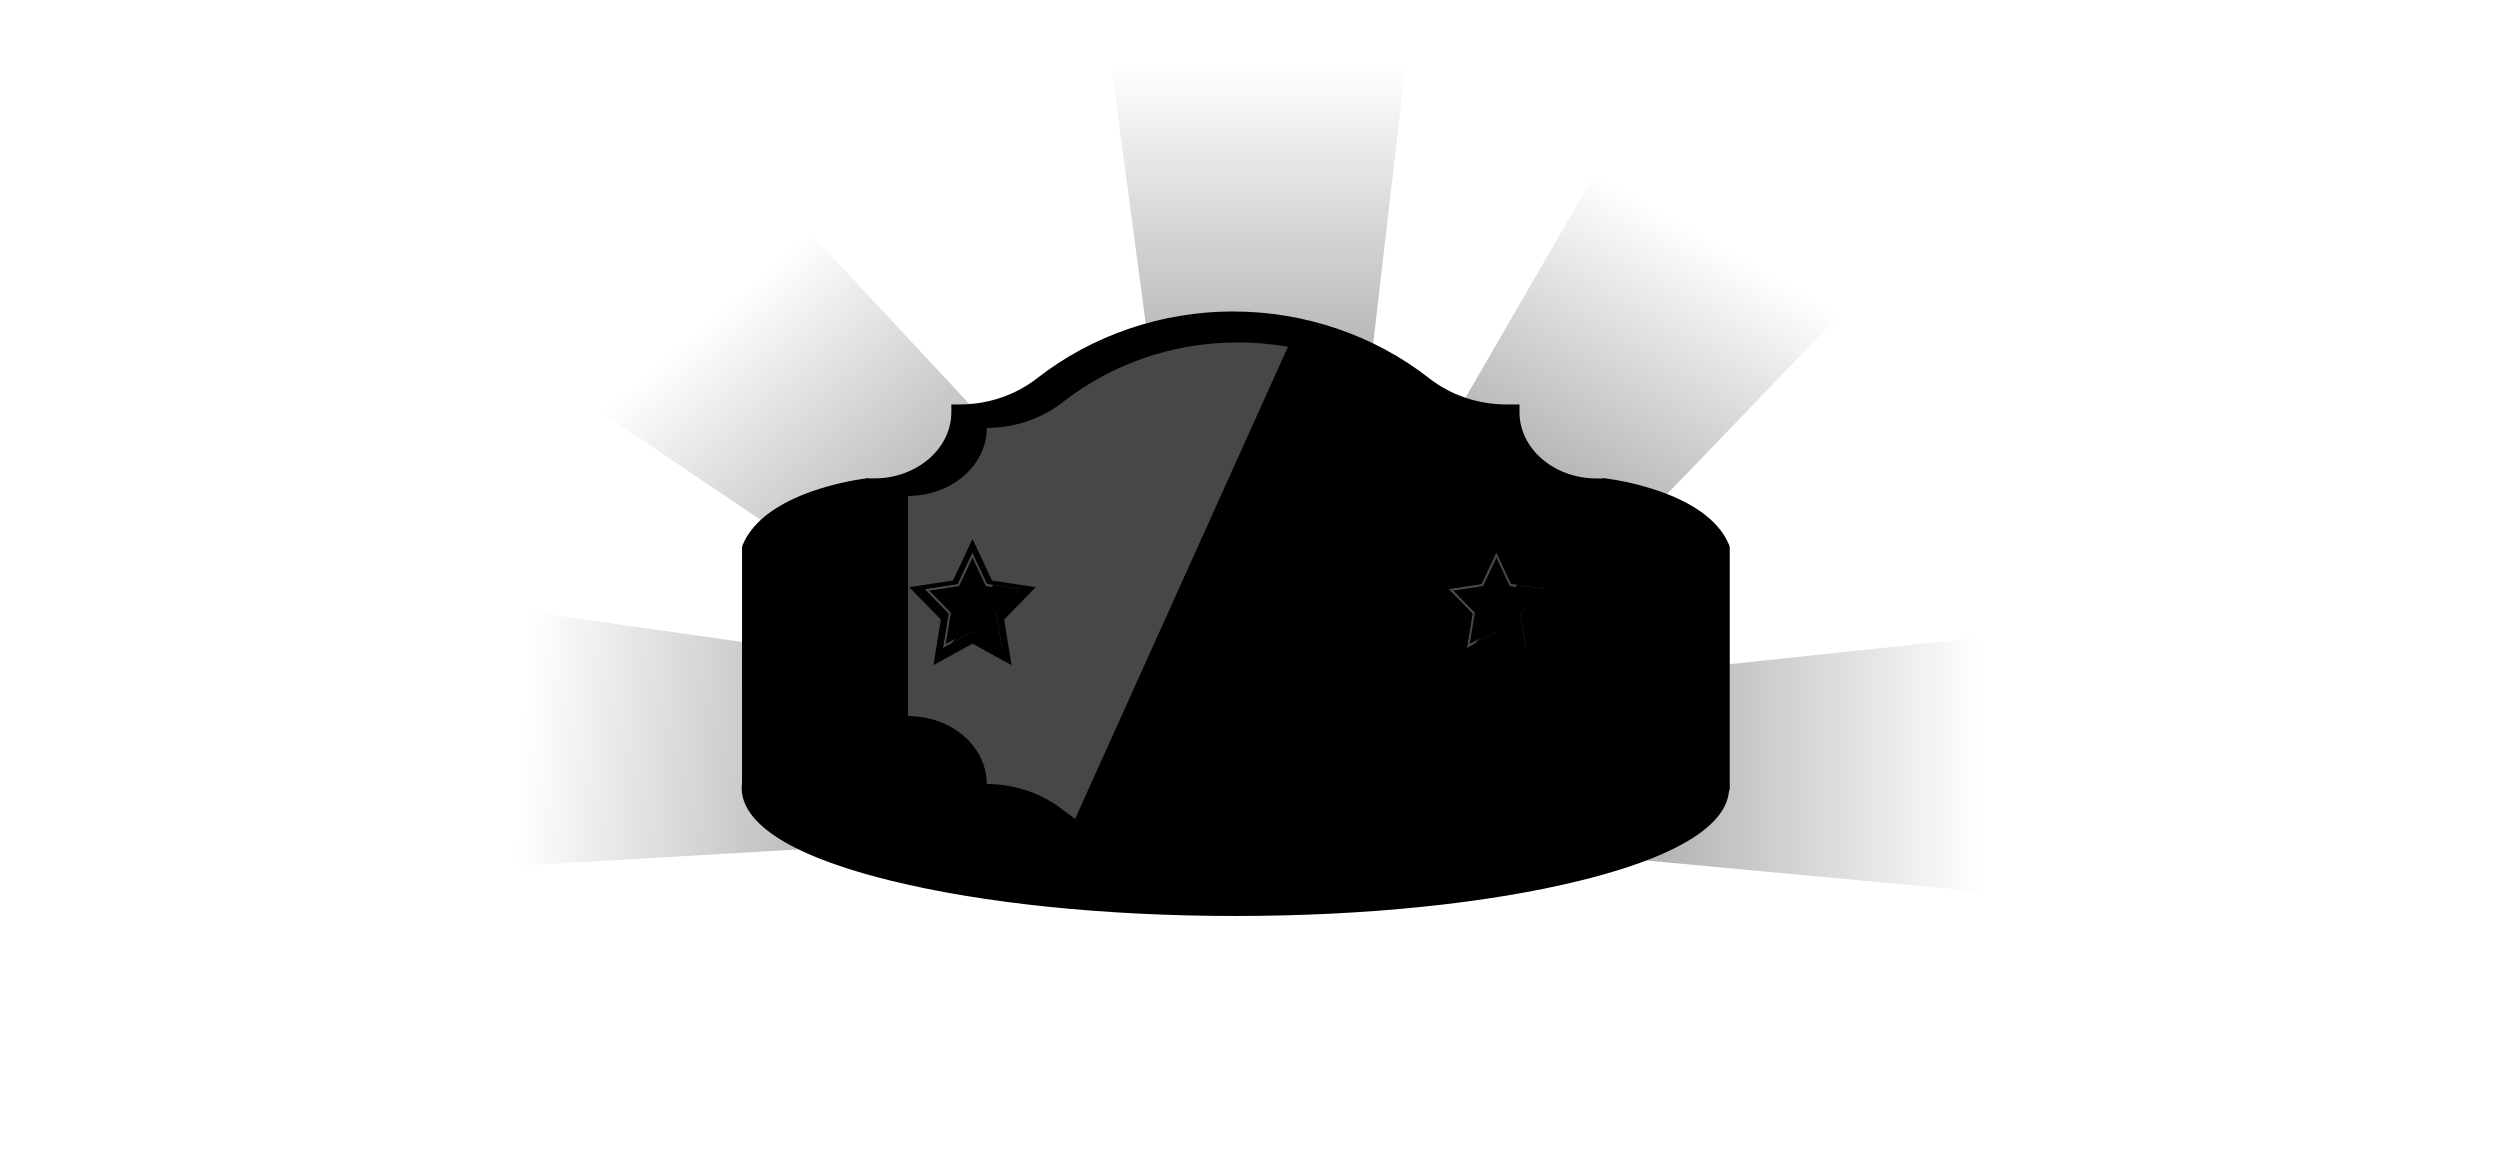 <svg width="150" height="70" viewBox="0 0 173 96" fill="none" xmlns="http://www.w3.org/2000/svg">
<g filter="url(#filter0_f_1666_22715)">
<path d="M74.635 2H99.698L92.601 62.885H82.755L74.635 2Z" fill="url(#paint0_linear_1666_22715)" style=""/>
</g>
<g filter="url(#filter1_f_1666_22715)">
<path d="M116.575 11.393L137.451 23.377L95.099 67.385L86.897 62.676L116.575 11.393Z" fill="url(#paint1_linear_1666_22715)" style=""/>
</g>
<g filter="url(#filter2_f_1666_22715)">
<path d="M150.333 52.057L150.333 73.715L84.479 67.582L84.479 59.073L150.333 52.057Z" fill="url(#paint2_linear_1666_22715)" style=""/>
</g>
<g filter="url(#filter3_f_1666_22715)">
<path d="M30.263 32.011L47.986 16.697L89.534 61.273L82.571 67.289L30.263 32.011Z" fill="url(#paint3_linear_1666_22715)" style=""/>
</g>
<g filter="url(#filter4_f_1666_22715)">
<path d="M22.334 71.471L23.717 49.846L89.08 59.111L88.536 67.607L22.334 71.471Z" fill="url(#paint4_linear_1666_22715)" style=""/>
</g>
<path d="M85.298 75.054C107.54 75.054 125.569 70.487 125.569 64.851C125.569 59.214 107.54 54.647 85.298 54.647C63.057 54.647 45.028 59.214 45.028 64.851C45.028 70.487 63.057 75.054 85.298 75.054Z" fill="#1B1E1E" style="fill:#1B1E1E;fill:color(display-p3 0.106 0.118 0.118);fill-opacity:1;"/>
<path d="M85.296 54.965C107.342 54.965 125.215 59.392 125.215 64.851C125.215 70.31 107.342 74.737 85.296 74.737C63.25 74.737 45.377 70.31 45.377 64.851C45.377 59.392 63.25 54.965 85.296 54.965ZM85.296 54.327C74.573 54.327 64.481 55.362 56.886 57.243C46.791 59.743 44.674 62.759 44.674 64.848C44.674 66.937 46.791 69.953 56.886 72.452C64.485 74.333 74.573 75.372 85.296 75.372C96.019 75.372 106.11 74.336 113.709 72.452C123.8 69.953 125.921 66.937 125.921 64.848C125.921 62.759 123.803 59.743 113.709 57.243C106.11 55.362 96.022 54.327 85.296 54.327Z" fill="black" style="fill:black;fill-opacity:1;"/>
<g opacity="0.46">
<path d="M85.294 70.269C105.981 70.269 122.751 67.058 122.751 63.094C122.751 59.13 105.981 55.919 85.294 55.919C64.607 55.919 47.837 59.13 47.837 63.094C47.837 67.058 64.607 70.269 85.294 70.269Z" fill="black" style="fill:black;fill-opacity:1;"/>
</g>
<path d="M45.398 65.168C45.214 65.168 45.059 65.04 45.046 64.872V45.081C45.046 45.043 45.053 45.003 45.068 44.969C46.819 40.694 54.582 39.73 54.911 39.693H54.958C55.042 39.693 55.126 39.721 55.191 39.774C55.269 39.833 55.309 39.92 55.309 40.013V59.727C55.309 59.886 55.178 60.019 55.008 60.044C46.194 61.16 45.771 64.397 45.749 64.788V64.86C45.749 65.031 45.6 65.168 45.41 65.177H45.395L45.398 65.168Z" fill="#1D1E1E" style="fill:#1D1E1E;fill:color(display-p3 0.114 0.118 0.118);fill-opacity:1;"/>
<path d="M54.962 40.007V59.72C45.934 60.861 45.427 64.222 45.402 64.775V45.08C47.096 40.936 54.962 40.007 54.962 40.007ZM54.962 39.369C54.931 39.369 54.903 39.369 54.872 39.375C54.533 39.416 46.568 40.404 44.746 44.86C44.718 44.931 44.702 45.006 44.702 45.083V64.9C44.733 65.233 45.041 65.487 45.402 65.487H45.433C45.809 65.472 46.105 65.198 46.105 64.856V64.794C46.126 64.409 46.562 61.433 55.055 60.358C55.403 60.314 55.661 60.044 55.661 59.727V40.013C55.661 39.829 55.574 39.655 55.422 39.534C55.291 39.431 55.127 39.375 54.959 39.375H54.962V39.369Z" fill="black" style="fill:black;fill-opacity:1;"/>
<path d="M85.116 73.78C79.33 73.78 73.685 71.858 69.22 68.361C67.376 66.918 65.039 66.126 62.632 66.126H62.281V65.805C62.281 62.622 59.278 60.038 55.584 60.038H55.233V39.687H55.584C59.278 39.687 62.281 37.097 62.281 33.92V33.6H62.632C65.039 33.6 67.376 32.807 69.22 31.364C73.685 27.87 79.327 25.945 85.116 25.945C90.905 25.945 96.548 27.867 101.012 31.364C102.856 32.807 105.194 33.6 107.6 33.6H108.321V33.92C108.321 37.103 111.325 39.687 115.018 39.687H115.369V60.038H115.018C111.325 60.038 108.321 62.628 108.321 65.805V66.126H107.6C105.194 66.126 102.856 66.918 101.012 68.361C96.545 71.855 90.902 73.78 85.116 73.78Z" fill="#9E7852" style="fill:#9E7852;fill:color(display-p3 0.62 0.471 0.322);fill-opacity:1;"/>
<path d="M85.115 26.265C91.063 26.265 96.519 28.267 100.784 31.607C102.659 33.074 105.072 33.919 107.605 33.919H107.975C107.975 37.28 111.131 40.007 115.023 40.007V59.721C111.131 59.721 107.975 62.447 107.975 65.808H107.605C105.078 65.808 102.665 66.657 100.784 68.121C96.519 71.457 91.063 73.462 85.115 73.462C79.168 73.462 73.712 71.46 69.446 68.121C67.571 66.654 65.159 65.808 62.625 65.808C62.625 62.447 59.469 59.721 55.577 59.721V40.007C59.469 40.007 62.625 37.28 62.625 33.919C65.153 33.919 67.565 33.071 69.446 31.607C73.712 28.27 79.168 26.265 85.115 26.265ZM85.115 25.628C79.245 25.628 73.516 27.58 68.986 31.122C67.208 32.511 64.947 33.279 62.628 33.279H61.925V33.916C61.925 36.92 59.081 39.366 55.58 39.366H54.877V60.355H55.58C59.081 60.355 61.925 62.802 61.925 65.805V66.442H62.628C64.951 66.442 67.208 67.207 68.986 68.6C73.516 72.144 79.245 74.094 85.115 74.094C90.985 74.094 96.715 72.141 101.244 68.6C103.023 67.21 105.283 66.442 107.602 66.442H108.675V65.805C108.675 62.802 111.52 60.355 115.02 60.355H115.723V39.37H115.02C111.52 39.37 108.675 36.923 108.675 33.919V33.282H107.602C105.28 33.282 103.023 32.517 101.244 31.125C96.712 27.58 90.985 25.631 85.115 25.631V25.628Z" fill="black" style="fill:black;fill-opacity:1;"/>
<path d="M85.12 69.315C96.968 69.315 106.574 60.606 106.574 49.862C106.574 39.117 96.968 30.409 85.12 30.409C73.271 30.409 63.665 39.117 63.665 49.862C63.665 60.606 73.271 69.315 85.12 69.315Z" fill="#D6CA85" style="fill:#D6CA85;fill:color(display-p3 0.839 0.792 0.522);fill-opacity:1;"/>
<path d="M106.079 34.893L107.516 33.917C105.019 33.898 102.635 33.056 100.782 31.604C100.293 31.221 99.787 30.858 99.267 30.513L80.884 73.112C82.258 73.339 83.673 73.46 85.116 73.46C91.063 73.46 96.519 71.458 100.785 68.119C102.659 66.651 105.072 65.806 107.606 65.806H107.976L106.085 64.195V34.893H106.082H106.079Z" fill="#6D4424" style="fill:#6D4424;fill:color(display-p3 0.427 0.267 0.141);fill-opacity:1;"/>
<path d="M85.079 70.91C79.921 70.91 74.894 69.194 70.908 66.078C69.176 64.726 67.006 63.952 64.755 63.88C64.572 60.868 61.771 58.443 58.289 58.287V40.793C61.771 40.641 64.575 38.216 64.755 35.2C67.006 35.129 69.179 34.355 70.908 33.002C74.89 29.887 79.921 28.171 85.079 28.171C90.236 28.171 95.263 29.887 99.246 33.002C101.062 34.42 103.368 35.206 105.737 35.206C105.924 38.219 108.722 40.641 112.204 40.793V58.287C108.722 58.44 105.921 60.862 105.737 63.874C103.368 63.874 101.058 64.658 99.246 66.078C95.263 69.194 90.233 70.91 85.079 70.91Z" fill="#A36934" style="fill:#A36934;fill:color(display-p3 0.639 0.412 0.204);fill-opacity:1;"/>
<path d="M85.078 28.497C90.149 28.497 95.098 30.185 99.016 33.248C100.813 34.653 103.07 35.455 105.414 35.523C105.759 38.465 108.464 40.806 111.853 41.092V57.989C108.461 58.275 105.756 60.619 105.414 63.557C103.076 63.628 100.813 64.427 99.016 65.833C95.098 68.898 90.149 70.583 85.078 70.583C80.007 70.583 75.058 68.895 71.141 65.833C69.431 64.496 67.304 63.706 65.085 63.572C64.752 60.625 62.038 58.275 58.646 57.989V41.092C62.044 40.806 64.752 38.455 65.085 35.508C67.304 35.374 69.431 34.584 71.141 33.248C75.058 30.182 80.007 28.497 85.078 28.497ZM85.078 27.86C79.613 27.86 74.601 29.7 70.677 32.766C68.955 34.115 66.735 34.892 64.413 34.892C64.413 37.983 61.515 40.485 57.937 40.485V58.601C61.515 58.601 64.413 61.104 64.413 64.194C66.739 64.194 68.958 64.972 70.677 66.321C74.598 69.389 79.613 71.227 85.078 71.227C90.544 71.227 95.555 69.386 99.476 66.321C101.198 64.972 103.418 64.194 105.74 64.194H106.079C106.079 61.104 108.977 58.601 112.555 58.601V40.485C108.977 40.485 106.079 37.983 106.079 34.892H105.74C103.415 34.892 101.195 34.115 99.476 32.766C95.555 29.697 90.544 27.86 85.078 27.86Z" fill="#D3AB84" style="fill:#D3AB84;fill:color(display-p3 0.828 0.671 0.518);fill-opacity:1;"/>
<path d="M85.078 27.86C79.613 27.86 74.601 29.7 70.677 32.769C68.955 34.118 66.735 34.895 64.413 34.895C64.413 37.986 61.515 40.488 57.937 40.488V58.604C61.515 58.604 64.413 61.107 64.413 64.197C66.739 64.197 68.958 64.975 70.677 66.324C71.004 66.579 71.343 66.821 71.685 67.061L89.198 28.217C87.861 27.984 86.487 27.86 85.075 27.86H85.078Z" fill="#D3AB84" style="fill:#D3AB84;fill:color(display-p3 0.828 0.671 0.518);fill-opacity:1;"/>
<path d="M115.017 59.721L112.558 58.602V40.489L115.017 40.007V59.721Z" fill="#6D4424" style="fill:#6D4424;fill:color(display-p3 0.427 0.267 0.141);fill-opacity:1;"/>
<path d="M55.577 40.007L57.937 40.489V58.602L55.577 59.721V40.007Z" fill="#84532A" style="fill:#84532A;fill:color(display-p3 0.518 0.326 0.165);fill-opacity:1;"/>
<path d="M125.267 65.168C125.078 65.162 124.929 65.022 124.929 64.851V64.779C124.91 64.387 124.49 61.151 115.673 60.035C115.499 60.013 115.372 59.879 115.372 59.718V40.004C115.372 39.91 115.415 39.827 115.49 39.764C115.552 39.715 115.639 39.684 115.723 39.684H115.77C116.099 39.721 123.862 40.685 125.616 44.959C125.628 44.994 125.637 45.034 125.637 45.071V64.863C125.622 65.028 125.469 65.158 125.286 65.158H125.274L125.267 65.168Z" fill="#1D1E1E" style="fill:#1D1E1E;fill:color(display-p3 0.114 0.118 0.118);fill-opacity:1;"/>
<path d="M115.72 40.007C115.72 40.007 123.582 40.933 125.28 45.08V64.775C125.258 64.225 124.748 60.864 115.72 59.72V40.007ZM115.72 39.369C115.552 39.369 115.387 39.422 115.256 39.528C115.104 39.649 115.017 39.823 115.017 40.007V59.72C115.017 60.041 115.278 60.308 115.623 60.352C124.117 61.427 124.555 64.403 124.574 64.788V64.853C124.574 65.195 124.869 65.469 125.246 65.484H125.277C125.64 65.484 125.945 65.226 125.976 64.897C125.976 64.897 125.979 64.853 125.976 64.766V45.083C125.976 45.006 125.961 44.934 125.933 44.86C124.111 40.404 116.146 39.416 115.807 39.375C115.776 39.372 115.748 39.369 115.717 39.369H115.72Z" fill="black" style="fill:black;fill-opacity:1;"/>
<path d="M85.049 70.913C79.891 70.913 74.864 69.197 70.879 66.081C69.147 64.729 66.977 63.955 64.726 63.883C64.543 60.871 61.741 58.446 58.259 58.29V40.796C61.741 40.644 64.546 38.219 64.726 35.203C66.977 35.132 69.15 34.358 70.879 33.005C74.861 29.89 79.891 28.174 85.049 28.174C90.207 28.174 95.234 29.89 99.217 33.005C101.032 34.423 103.339 35.209 105.708 35.209C105.895 38.222 108.693 40.644 112.175 40.796V58.29C108.693 58.443 105.892 60.864 105.708 63.877C103.339 63.877 101.029 64.66 99.217 66.081C95.234 69.197 90.204 70.913 85.049 70.913Z" fill="black" style="fill:black;fill-opacity:1;"/>
<g opacity="0.6">
<mask id="mask0_1666_22715" style="mask-type:luminance" maskUnits="userSpaceOnUse" x="58" y="28" width="55" height="43">
<path d="M85.049 70.915C79.891 70.915 74.864 69.198 70.879 66.083C69.147 64.731 66.977 63.957 64.726 63.885C64.543 60.873 61.741 58.448 58.259 58.292V40.798C61.741 40.646 64.546 38.221 64.726 35.205C66.977 35.134 69.15 34.359 70.879 33.007C74.861 29.892 79.891 28.176 85.049 28.176C90.207 28.176 95.234 29.892 99.217 33.007C101.032 34.425 103.339 35.211 105.708 35.211C105.895 38.224 108.693 40.646 112.175 40.798V58.292C108.693 58.445 105.892 60.867 105.708 63.879C103.339 63.879 101.029 64.662 99.217 66.083C95.234 69.198 90.204 70.915 85.049 70.915Z" fill="white" style="fill:white;fill-opacity:1;"/>
</mask>
<g mask="url(#mask0_1666_22715)">
<path d="M84.318 12.93L53.813 65.241L53.76 67.769L93.297 13.119L84.318 12.93Z" fill="#FF0080" style="fill:#FF0080;fill:color(display-p3 1 0 0.502);fill-opacity:1;"/>
<path d="M54.018 55.445L73.875 23.933L53.928 59.711L54.018 55.445Z" fill="#F4FA23" style="fill:#F4FA23;fill:color(display-p3 0.957 0.98 0.137);fill-opacity:1;"/>
<path d="M54.214 46.124L54.342 40.04L63.572 22.294L70.81 23.867L54.214 46.124Z" fill="#FF0080" style="fill:#FF0080;fill:color(display-p3 1 0 0.502);fill-opacity:1;"/>
<path d="M92.362 80.089L115.857 39.8L115.897 37.854L85.445 79.946L92.362 80.089Z" fill="#FF0080" style="fill:#FF0080;fill:color(display-p3 1 0 0.502);fill-opacity:1;"/>
<path d="M115.698 47.346L100.405 71.615L115.766 44.06L115.698 47.346Z" fill="#F4FA23" style="fill:#F4FA23;fill:color(display-p3 0.957 0.98 0.137);fill-opacity:1;"/>
<path d="M115.549 54.525L115.45 59.211L108.339 72.881L102.765 71.665L115.549 54.525Z" fill="#FF0080" style="fill:#FF0080;fill:color(display-p3 1 0 0.502);fill-opacity:1;"/>
<path d="M115.066 77.404L97.156 72.097L103.722 69.557L102.96 71.061L99.596 71.842L115.119 74.848L115.066 77.404Z" fill="#F4FA23" style="fill:#F4FA23;fill:color(display-p3 0.957 0.98 0.137);fill-opacity:1;"/>
<path d="M115.167 72.719L110.575 70.918L115.254 68.522L115.052 69.308L112.589 70.564L115.188 71.683L115.167 72.719Z" fill="#F4FA23" style="fill:#F4FA23;fill:color(display-p3 0.957 0.98 0.137);fill-opacity:1;"/>
<path d="M92.732 60.807L116.23 20.518L116.27 18.572L85.818 60.664L92.732 60.807Z" fill="#FF0080" style="fill:#FF0080;fill:color(display-p3 1 0 0.502);fill-opacity:1;"/>
<path d="M116.071 28.064L100.775 52.333L116.139 24.778L116.071 28.064Z" fill="#F4FA23" style="fill:#F4FA23;fill:color(display-p3 0.957 0.98 0.137);fill-opacity:1;"/>
<path d="M80.781 38.604L57.286 78.893L57.246 80.839L87.698 38.75L80.781 38.604Z" fill="#FF0080" style="fill:#FF0080;fill:color(display-p3 1 0 0.502);fill-opacity:1;"/>
<path d="M57.445 71.347L72.738 47.079L57.377 74.633L57.445 71.347Z" fill="#F4FA23" style="fill:#F4FA23;fill:color(display-p3 0.957 0.98 0.137);fill-opacity:1;"/>
</g>
</g>
<g opacity="0.44">
<mask id="mask1_1666_22715" style="mask-type:luminance" maskUnits="userSpaceOnUse" x="45" y="40" width="12" height="26">
<path d="M46.095 65.478C45.911 65.478 45.756 65.35 45.744 65.182V45.391C45.744 45.353 45.75 45.313 45.765 45.279C47.516 41.004 55.279 40.04 55.608 40.003H55.655C55.739 40.003 55.823 40.031 55.888 40.084C55.966 40.143 56.006 40.23 56.006 40.323V60.037C56.006 60.196 55.876 60.329 55.705 60.354C46.891 61.47 46.468 64.707 46.446 65.098V65.17C46.446 65.341 46.297 65.478 46.107 65.487H46.092L46.095 65.478Z" fill="white" style="fill:white;fill-opacity:1;"/>
</mask>
<g mask="url(#mask1_1666_22715)">
<path d="M49.799 60.393H48.269L53.368 51.398H55.062V51.855L54.232 51.958L49.799 60.393Z" fill="#FF0080" style="fill:#FF0080;fill:color(display-p3 1 0 0.502);fill-opacity:1;"/>
<path d="M52.501 60.392L55.367 55.371V57.883L53.934 60.392H52.501Z" fill="#FF0080" style="fill:#FF0080;fill:color(display-p3 1 0 0.502);fill-opacity:1;"/>
<path d="M50.625 60.392H51.43L55.061 53.664V52.402L50.625 60.392Z" fill="#F4FA23" style="fill:#F4FA23;fill:color(display-p3 0.957 0.98 0.137);fill-opacity:1;"/>
<path d="M55.062 50.798L48.638 51.103L55.062 49.728V50.798Z" fill="#FF0080" style="fill:#FF0080;fill:color(display-p3 1 0 0.502);fill-opacity:1;"/>
<path d="M47.952 50.72L55.062 37.914V37.305L45.779 50.72H47.952Z" fill="#FF0080" style="fill:#FF0080;fill:color(display-p3 1 0 0.502);fill-opacity:1;"/>
<path d="M55.063 40.287L50.421 48.006L55.063 39.254V40.287Z" fill="#F4FA23" style="fill:#F4FA23;fill:color(display-p3 0.957 0.98 0.137);fill-opacity:1;"/>
<path d="M55.062 42.54V44.014L52.92 48.351L51.164 48.006L55.062 42.54Z" fill="#FF0080" style="fill:#FF0080;fill:color(display-p3 1 0 0.502);fill-opacity:1;"/>
<path d="M55.062 49.728L49.404 48.18L51.45 47.337L51.219 47.816L50.169 48.084L55.062 48.926V49.728Z" fill="#F4FA23" style="fill:#F4FA23;fill:color(display-p3 0.957 0.98 0.137);fill-opacity:1;"/>
<path d="M55.062 48.255L53.607 47.721L55.062 46.937L55.003 47.186L54.238 47.596L55.062 47.932V48.255Z" fill="#F4FA23" style="fill:#F4FA23;fill:color(display-p3 0.957 0.98 0.137);fill-opacity:1;"/>
</g>
</g>
<g opacity="0.44">
<mask id="mask2_1666_22715" style="mask-type:luminance" maskUnits="userSpaceOnUse" x="114" y="39" width="12" height="27">
<path d="M124.883 65.479C124.693 65.472 124.544 65.336 124.544 65.162V65.09C124.522 64.698 124.099 61.462 115.285 60.346C115.114 60.324 114.984 60.19 114.984 60.029V40.315C114.984 40.222 115.027 40.138 115.102 40.075C115.164 40.026 115.251 39.995 115.335 39.995H115.382C115.711 40.032 123.474 40.996 125.225 45.27C125.24 45.305 125.247 45.345 125.247 45.383V65.068C125.247 65.14 125.247 65.174 125.247 65.174C125.231 65.342 125.079 65.469 124.895 65.469H124.88L124.883 65.479Z" fill="white" style="fill:white;fill-opacity:1;"/>
</mask>
<g mask="url(#mask2_1666_22715)">
<path d="M121.195 60.393H122.724L117.629 51.398H115.931V51.855L116.761 51.958L121.195 60.393Z" fill="#FF0080" style="fill:#FF0080;fill:color(display-p3 1 0 0.502);fill-opacity:1;"/>
<path d="M118.493 60.392L115.626 55.371V57.883L117.06 60.392H118.493Z" fill="#FF0080" style="fill:#FF0080;fill:color(display-p3 1 0 0.502);fill-opacity:1;"/>
<path d="M120.368 60.392H119.566L115.931 53.665V52.402L120.368 60.392Z" fill="#F4FA23" style="fill:#F4FA23;fill:color(display-p3 0.957 0.98 0.137);fill-opacity:1;"/>
<path d="M115.931 50.798L122.354 51.103L115.931 49.728V50.798Z" fill="#FF0080" style="fill:#FF0080;fill:color(display-p3 1 0 0.502);fill-opacity:1;"/>
<path d="M123.041 50.72L115.931 37.914V37.305L125.214 50.72H123.041Z" fill="#FF0080" style="fill:#FF0080;fill:color(display-p3 1 0 0.502);fill-opacity:1;"/>
<path d="M115.931 40.287L120.573 48.006L115.931 39.254V40.287Z" fill="#F4FA23" style="fill:#F4FA23;fill:color(display-p3 0.957 0.98 0.137);fill-opacity:1;"/>
<path d="M115.931 42.541V44.014L118.073 48.351L119.833 48.006L115.931 42.541Z" fill="#FF0080" style="fill:#FF0080;fill:color(display-p3 1 0 0.502);fill-opacity:1;"/>
<path d="M115.931 49.728L121.589 48.18L119.544 47.337L119.774 47.816L120.825 48.084L115.931 48.926V49.728Z" fill="#F4FA23" style="fill:#F4FA23;fill:color(display-p3 0.957 0.98 0.137);fill-opacity:1;"/>
<path d="M115.931 48.255L117.386 47.721L115.931 46.937L115.99 47.186L116.755 47.596L115.931 47.932V48.255Z" fill="#F4FA23" style="fill:#F4FA23;fill:color(display-p3 0.957 0.98 0.137);fill-opacity:1;"/>
</g>
</g>
<path opacity="0.42" d="M47.87 42.584V62.006C45.778 63.327 45.616 64.769 45.607 65.09V45.339C46.027 44.191 46.872 43.29 47.87 42.584Z" fill="#484F51" style="fill:#484F51;fill:color(display-p3 0.282 0.31 0.318);fill-opacity:1;"/>
<path opacity="0.42" d="M125.245 45.314V64.878C125.236 64.558 125.071 63.131 122.982 61.822V42.584C123.983 43.283 124.826 44.176 125.245 45.314Z" fill="#484F51" style="fill:#484F51;fill:color(display-p3 0.282 0.31 0.318);fill-opacity:1;"/>
<path d="M90.4 47.686C91.43 48.034 92.197 48.603 92.701 49.393C93.205 50.182 93.457 52.035 93.457 54.949C93.457 57.112 93.211 58.788 92.717 59.982C92.222 61.176 91.374 62.084 90.164 62.705C88.955 63.327 87.403 63.638 85.51 63.638C83.359 63.638 81.67 63.277 80.445 62.556C79.221 61.835 78.412 60.949 78.027 59.901C77.641 58.853 77.448 57.038 77.448 54.451V52.3H84.235V56.718C84.235 57.893 84.304 58.642 84.447 58.959C84.587 59.279 84.897 59.438 85.379 59.438C85.905 59.438 86.253 59.236 86.421 58.832C86.589 58.428 86.673 57.377 86.673 55.673V53.792C86.673 52.751 86.555 51.989 86.322 51.507C86.088 51.025 85.74 50.708 85.28 50.559C84.82 50.406 83.931 50.322 82.609 50.298V46.349C84.223 46.349 85.218 46.287 85.6 46.166C85.98 46.041 86.256 45.774 86.424 45.361C86.592 44.947 86.676 44.297 86.676 43.411V41.9C86.676 40.949 86.576 40.321 86.38 40.019C86.185 39.718 85.88 39.565 85.466 39.565C84.997 39.565 84.674 39.724 84.5 40.044C84.326 40.364 84.238 41.042 84.238 42.084V44.319H77.452V42C77.452 39.401 78.045 37.647 79.233 36.733C80.421 35.822 82.308 35.365 84.894 35.365C88.131 35.365 90.326 35.996 91.479 37.262C92.633 38.527 93.208 40.284 93.208 42.531C93.208 44.055 92.999 45.152 92.586 45.83C92.172 46.508 91.445 47.126 90.403 47.686H90.4Z" fill="#CE996A" style="fill:#CE996A;fill:color(display-p3 0.808 0.6 0.416);fill-opacity:1;"/>
<path opacity="0.28" d="M85.504 28.177C80.038 28.177 75.027 30.018 71.103 33.086C69.381 34.436 67.161 35.213 64.839 35.213C64.839 38.303 61.941 40.806 58.363 40.806V58.922C61.941 58.922 64.839 61.424 64.839 64.515C67.164 64.515 69.384 65.292 71.103 66.641C71.43 66.896 71.769 67.139 72.111 67.378L89.623 28.535C88.287 28.302 86.912 28.177 85.501 28.177H85.504Z" fill="white" style="fill:white;fill-opacity:1;"/>
<path d="M61.161 50.945L58.659 48.386L62.116 47.858L63.661 44.568L65.209 47.858L68.666 48.386L66.164 50.945L66.754 54.56L63.661 52.854L60.568 54.56L61.158 50.945H61.161Z" fill="#C4844B" style="fill:#C4844B;fill:color(display-p3 0.769 0.518 0.294);fill-opacity:1;"/>
<path d="M63.663 44.783L65.149 47.944L68.472 48.451L66.066 50.91L66.635 54.383L63.663 52.745L60.69 54.383L61.259 50.91L58.853 48.451L62.176 47.944L63.663 44.783ZM63.663 44.353L63.501 44.699L62.058 47.77L58.828 48.261L58.464 48.317L58.725 48.588L61.063 50.979L60.513 54.355L60.451 54.734L60.777 54.554L63.666 52.962L66.554 54.554L66.88 54.734L66.818 54.355L66.268 50.979L68.606 48.588L68.87 48.317L68.506 48.261L65.276 47.77L63.834 44.699L63.672 44.353H63.663Z" fill="black" style="fill:black;fill-opacity:1;"/>
<path d="M63.663 51.875L61.35 53.152L61.791 50.447L59.916 48.532L62.503 48.138L63.66 45.675L64.816 48.138L67.406 48.532L65.531 50.447L65.973 53.152L63.657 51.875H63.663Z" fill="#C6986F" style="fill:#C6986F;fill:color(display-p3 0.776 0.596 0.435);fill-opacity:1;"/>
<path opacity="0.28" d="M63.662 45.89L64.716 48.135L64.76 48.225L64.853 48.24L67.213 48.601L65.506 50.348L65.437 50.417L65.453 50.516L65.857 52.981L63.746 51.816L63.662 51.769L63.578 51.816L61.467 52.981L61.871 50.516L61.887 50.417L61.819 50.348L60.112 48.601L62.471 48.24L62.565 48.225L62.608 48.135L63.662 45.89ZM63.665 45.461L62.447 48.051L59.723 48.467L61.694 50.482L61.228 53.327L63.665 51.983L66.1 53.327L65.633 50.482L67.604 48.467L64.881 48.051L63.662 45.461H63.665Z" fill="white" style="fill:white;fill-opacity:1;"/>
<path d="M63.662 52.744V51.982L66.099 53.325L66.637 54.383L63.665 52.744H63.662Z" fill="#6D4424" style="fill:#6D4424;fill:color(display-p3 0.427 0.267 0.141);fill-opacity:1;"/>
<path d="M65.633 50.481L66.069 50.91L68.475 48.451L67.608 48.466L65.636 50.484L65.633 50.481Z" fill="#6D4424" style="fill:#6D4424;fill:color(display-p3 0.427 0.267 0.141);fill-opacity:1;"/>
<path d="M64.88 48.049L63.662 45.459V44.782L65.148 47.944L64.88 48.049Z" fill="#6D4424" style="fill:#6D4424;fill:color(display-p3 0.427 0.267 0.141);fill-opacity:1;"/>
<path d="M61.228 53.326L60.69 54.383L61.259 50.91L61.694 50.481L61.231 53.326H61.228Z" fill="#9E7852" style="fill:#9E7852;fill:color(display-p3 0.62 0.471 0.322);fill-opacity:1;"/>
<path d="M59.724 48.463L58.857 48.448L62.18 47.941L62.447 48.047L59.724 48.463Z" fill="#9E7852" style="fill:#9E7852;fill:color(display-p3 0.62 0.471 0.322);fill-opacity:1;"/>
<path d="M63.663 51.983L66.097 53.326L65.63 50.482L67.602 48.467L65.36 48.125C64.458 49.729 63.299 51.461 61.865 52.975L63.659 51.986L63.663 51.983Z" fill="#9E7852" style="fill:#9E7852;fill:color(display-p3 0.62 0.471 0.322);fill-opacity:1;"/>
<path d="M104.275 50.944L101.773 48.386L105.23 47.857L106.775 44.568L108.323 47.857L111.78 48.386L109.278 50.944L109.868 54.56L106.775 52.853L103.682 54.56L104.272 50.944H104.275Z" fill="#C4844B" style="fill:#C4844B;fill:color(display-p3 0.769 0.518 0.294);fill-opacity:1;"/>
<path d="M106.778 44.782L108.265 47.944L111.588 48.451L109.182 50.91L109.751 54.383L106.778 52.744L103.806 54.383L104.375 50.91L101.969 48.451L105.292 47.944L106.778 44.782ZM106.778 44.353L106.617 44.698L105.174 47.77L101.944 48.261L101.58 48.317L101.841 48.587L104.179 50.978L103.629 54.355L103.567 54.734L103.893 54.553L106.782 52.962L109.67 54.553L109.996 54.734L109.934 54.355L109.384 50.978L111.722 48.587L111.986 48.317L111.622 48.261L108.392 47.77L106.949 44.698L106.788 44.353H106.778Z" fill="black" style="fill:black;fill-opacity:1;"/>
<path d="M106.779 51.874L104.466 53.152L104.907 50.447L103.032 48.532L105.619 48.137L106.776 45.675L107.932 48.137L110.522 48.532L108.647 50.447L109.089 53.152L106.773 51.874H106.779Z" fill="#C6986F" style="fill:#C6986F;fill:color(display-p3 0.776 0.596 0.435);fill-opacity:1;"/>
<path opacity="0.28" d="M106.777 45.889L107.831 48.134L107.875 48.224L107.968 48.24L110.328 48.6L108.621 50.348L108.552 50.416L108.568 50.516L108.972 52.981L106.861 51.815L106.777 51.769L106.693 51.815L104.582 52.981L104.986 50.516L105.002 50.416L104.934 50.348L103.227 48.6L105.586 48.24L105.68 48.224L105.723 48.134L106.777 45.889ZM106.78 45.46L105.562 48.05L102.838 48.467L104.809 50.481L104.343 53.326L106.78 51.983L109.215 53.326L108.748 50.481L110.719 48.467L107.996 48.05L106.777 45.46H106.78Z" fill="white" style="fill:white;fill-opacity:1;"/>
<path d="M106.778 52.744V51.982L109.215 53.325L109.753 54.383L106.781 52.744H106.778Z" fill="#6D4424" style="fill:#6D4424;fill:color(display-p3 0.427 0.267 0.141);fill-opacity:1;"/>
<path d="M108.75 50.481L109.185 50.91L111.592 48.451L110.724 48.466L108.753 50.484L108.75 50.481Z" fill="#6D4424" style="fill:#6D4424;fill:color(display-p3 0.427 0.267 0.141);fill-opacity:1;"/>
<path d="M107.996 48.049L106.778 45.459V44.782L108.264 47.944L107.996 48.049Z" fill="#6D4424" style="fill:#6D4424;fill:color(display-p3 0.427 0.267 0.141);fill-opacity:1;"/>
<path d="M104.344 53.326L103.806 54.383L104.375 50.91L104.81 50.481L104.347 53.326H104.344Z" fill="#9E7852" style="fill:#9E7852;fill:color(display-p3 0.62 0.471 0.322);fill-opacity:1;"/>
<path d="M102.84 48.463L101.973 48.447L105.296 47.94L105.564 48.046L102.84 48.463Z" fill="#9E7852" style="fill:#9E7852;fill:color(display-p3 0.62 0.471 0.322);fill-opacity:1;"/>
<path d="M106.778 51.983L109.213 53.326L108.746 50.481L110.717 48.467L108.476 48.124C107.574 49.729 106.415 51.46 104.981 52.974L106.775 51.986L106.778 51.983Z" fill="#9E7852" style="fill:#9E7852;fill:color(display-p3 0.62 0.471 0.322);fill-opacity:1;"/>
<defs>
<filter id="filter0_f_1666_22715" x="52.635" y="-20" width="69.063" height="104.885" filterUnits="userSpaceOnUse" color-interpolation-filters="sRGB">
<feFlood flood-opacity="0" result="BackgroundImageFix"/>
<feBlend mode="normal" in="SourceGraphic" in2="BackgroundImageFix" result="shape"/>
<feGaussianBlur stdDeviation="11" result="effect1_foregroundBlur_1666_22715"/>
</filter>
<filter id="filter1_f_1666_22715" x="64.897" y="-10.607" width="94.554" height="99.992" filterUnits="userSpaceOnUse" color-interpolation-filters="sRGB">
<feFlood flood-opacity="0" result="BackgroundImageFix"/>
<feBlend mode="normal" in="SourceGraphic" in2="BackgroundImageFix" result="shape"/>
<feGaussianBlur stdDeviation="11" result="effect1_foregroundBlur_1666_22715"/>
</filter>
<filter id="filter2_f_1666_22715" x="62.479" y="30.057" width="109.855" height="65.658" filterUnits="userSpaceOnUse" color-interpolation-filters="sRGB">
<feFlood flood-opacity="0" result="BackgroundImageFix"/>
<feBlend mode="normal" in="SourceGraphic" in2="BackgroundImageFix" result="shape"/>
<feGaussianBlur stdDeviation="11" result="effect1_foregroundBlur_1666_22715"/>
</filter>
<filter id="filter3_f_1666_22715" x="8.263" y="-5.303" width="103.27" height="94.592" filterUnits="userSpaceOnUse" color-interpolation-filters="sRGB">
<feFlood flood-opacity="0" result="BackgroundImageFix"/>
<feBlend mode="normal" in="SourceGraphic" in2="BackgroundImageFix" result="shape"/>
<feGaussianBlur stdDeviation="11" result="effect1_foregroundBlur_1666_22715"/>
</filter>
<filter id="filter4_f_1666_22715" x="0.333" y="27.846" width="110.746" height="65.625" filterUnits="userSpaceOnUse" color-interpolation-filters="sRGB">
<feFlood flood-opacity="0" result="BackgroundImageFix"/>
<feBlend mode="normal" in="SourceGraphic" in2="BackgroundImageFix" result="shape"/>
<feGaussianBlur stdDeviation="11" result="effect1_foregroundBlur_1666_22715"/>
</filter>
<linearGradient id="paint0_linear_1666_22715" x1="90.492" y1="88.067" x2="90.492" y2="5.369" gradientUnits="userSpaceOnUse">
<stop stop-color="#936B3E" style="stop-color:#936B3E;stop-color:color(display-p3 0.577 0.42 0.243);stop-opacity:1;"/>
<stop offset="1" stop-color="#EACC81" stop-opacity="0" style="stop-color:none;stop-opacity:0;"/>
</linearGradient>
<linearGradient id="paint1_linear_1666_22715" x1="78.269" y1="85.98" x2="118.337" y2="16.185" gradientUnits="userSpaceOnUse">
<stop stop-color="#936B3E" style="stop-color:#936B3E;stop-color:color(display-p3 0.577 0.42 0.243);stop-opacity:1;"/>
<stop offset="1" stop-color="#EACC81" stop-opacity="0" style="stop-color:none;stop-opacity:0;"/>
</linearGradient>
<linearGradient id="paint2_linear_1666_22715" x1="57.242" y1="65.759" x2="146.689" y2="65.759" gradientUnits="userSpaceOnUse">
<stop stop-color="#936B3E" style="stop-color:#936B3E;stop-color:color(display-p3 0.577 0.42 0.243);stop-opacity:1;"/>
<stop offset="1" stop-color="#EACC81" stop-opacity="0" style="stop-color:none;stop-opacity:0;"/>
</linearGradient>
<linearGradient id="paint3_linear_1666_22715" x1="107.301" y1="79.205" x2="53.223" y2="16.625" gradientUnits="userSpaceOnUse">
<stop stop-color="#936B3E" style="stop-color:#936B3E;stop-color:color(display-p3 0.577 0.42 0.243);stop-opacity:1;"/>
<stop offset="1" stop-color="#EACC81" stop-opacity="0" style="stop-color:none;stop-opacity:0;"/>
</linearGradient>
<linearGradient id="paint4_linear_1666_22715" x1="116.159" y1="62.231" x2="26.94" y2="56.522" gradientUnits="userSpaceOnUse">
<stop stop-color="#936B3E" style="stop-color:#936B3E;stop-color:color(display-p3 0.577 0.42 0.243);stop-opacity:1;"/>
<stop offset="1" stop-color="#EACC81" stop-opacity="0" style="stop-color:none;stop-opacity:0;"/>
</linearGradient>
</defs>
</svg>
